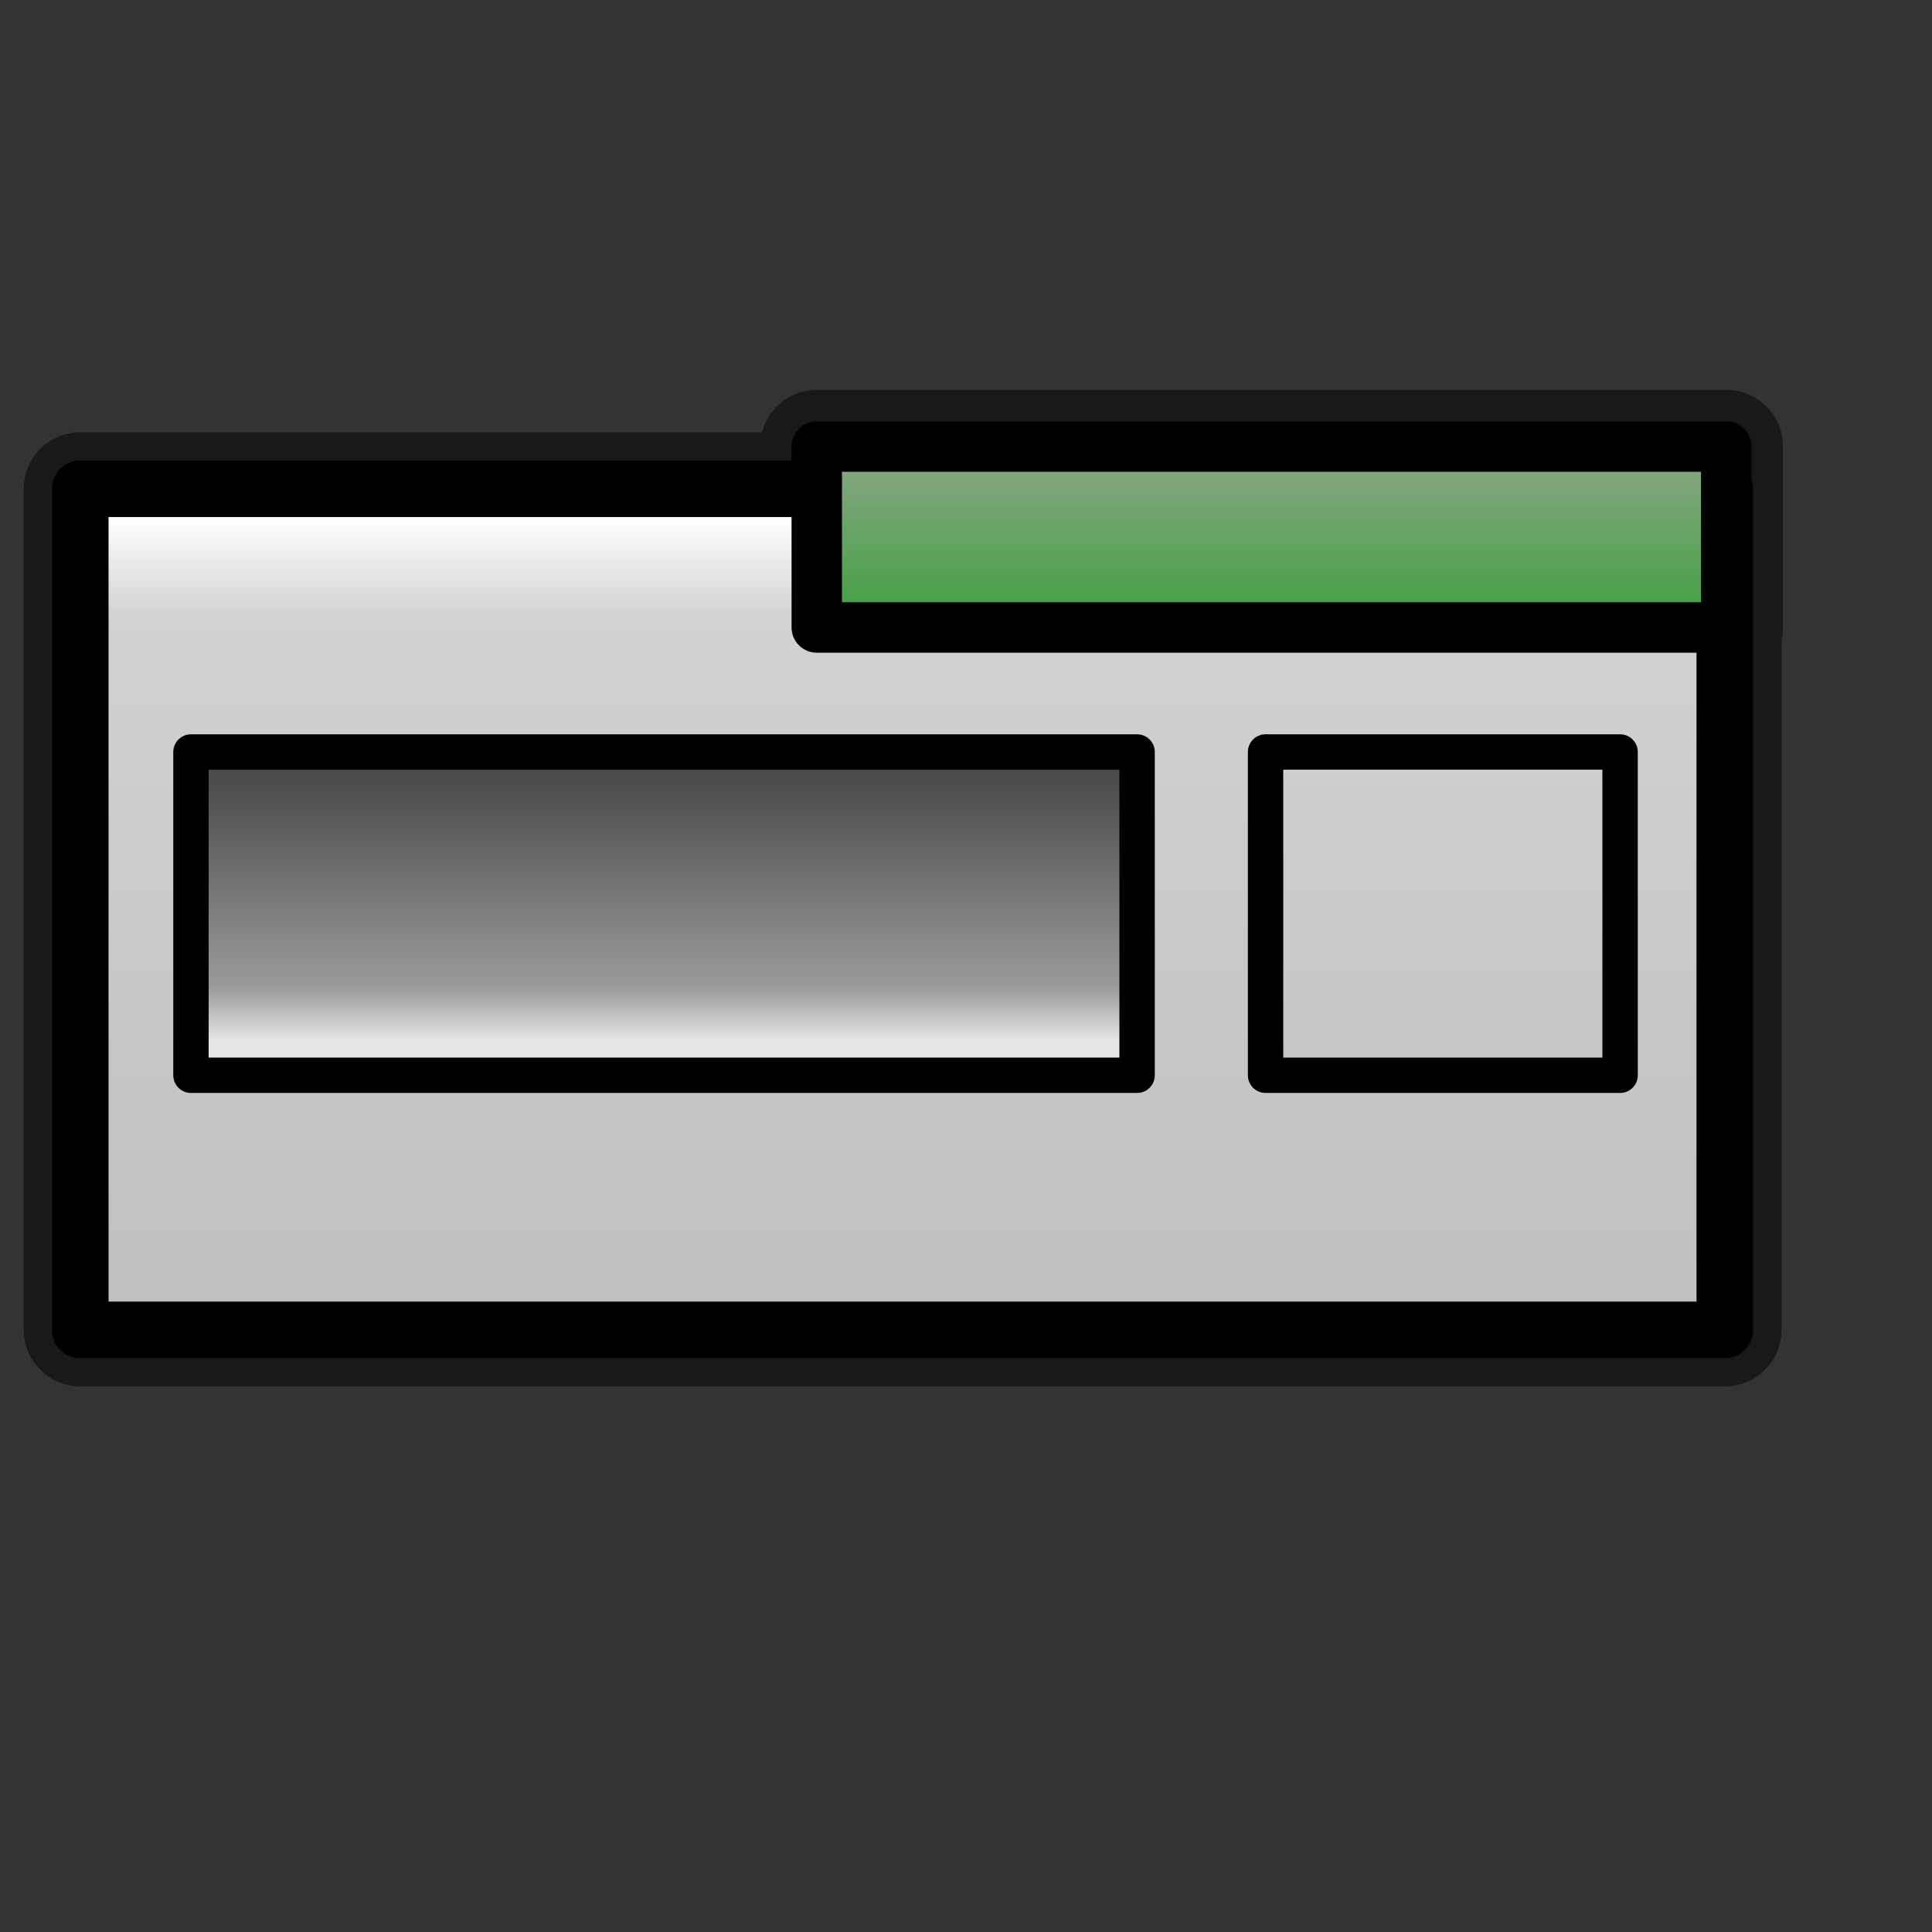 <?xml version="1.0" encoding="UTF-8" standalone="no"?>
<!DOCTYPE svg PUBLIC "-//W3C//DTD SVG 20010904//EN"
"http://www.w3.org/TR/2001/REC-SVG-20010904/DTD/svg10.dtd">
<!-- Created with Inkscape (http://www.inkscape.org/) -->
<svg
   id="svg1"
   sodipodi:version="0.32"
   inkscape:version="0.38.1"
   width="128pt"
   height="128pt"
   sodipodi:docbase="/home/francois/Documents/work/artwork/new_theme/Rodent/scalable/stock"
   sodipodi:docname="stock_harddisk.svg"
   xmlns="http://www.w3.org/2000/svg"
   xmlns:inkscape="http://www.inkscape.org/namespaces/inkscape"
   xmlns:sodipodi="http://sodipodi.sourceforge.net/DTD/sodipodi-0.dtd"
   xmlns:xlink="http://www.w3.org/1999/xlink">
  <rect width="100%" height="100%" fill="#333333" stroke="none"/>
  <defs
     id="defs3">
    <linearGradient
       id="linearGradient871">
      <stop
         style="stop-color:#4c4c4c;stop-opacity:1;"
         offset="0"
         id="stop872" />
      <stop
         style="stop-color:#999999;stop-opacity:1;"
         offset="0.783"
         id="stop873" />
      <stop
         style="stop-color:#e6e6e6;stop-opacity:1;"
         offset="1"
         id="stop874" />
    </linearGradient>
    <linearGradient
       id="linearGradient867">
      <stop
         style="stop-color:#4c4c4c;stop-opacity:1;"
         offset="0"
         id="stop868" />
      <stop
         style="stop-color:#999999;stop-opacity:1;"
         offset="0.788"
         id="stop869" />
      <stop
         style="stop-color:#e6e6e6;stop-opacity:1;"
         offset="1"
         id="stop870" />
    </linearGradient>
    <linearGradient
       id="linearGradient857">
      <stop
         style="stop-color:#4c4c4c;stop-opacity:1;"
         offset="0"
         id="stop858" />
      <stop
         style="stop-color:#999999;stop-opacity:1;"
         offset="0.783"
         id="stop863" />
      <stop
         style="stop-color:#e6e6e6;stop-opacity:1;"
         offset="1"
         id="stop866" />
    </linearGradient>
    <linearGradient
       id="linearGradient860">
      <stop
         style="stop-color:#4c4c4c;stop-opacity:1;"
         offset="0"
         id="stop862" />
      <stop
         style="stop-color:#999999;stop-opacity:1;"
         offset="0.783"
         id="stop865" />
      <stop
         style="stop-color:#e6e6e6;stop-opacity:1;"
         offset="1"
         id="stop864" />
    </linearGradient>
    <linearGradient
       id="linearGradient858">
      <stop
         style="stop-color:#46a046;stop-opacity:1;"
         offset="0"
         id="stop859" />
      <stop
         style="stop-color:#64a362;stop-opacity:1;"
         offset="0.511"
         id="stop889" />
      <stop
         style="stop-color:#83a67f;stop-opacity:1;"
         offset="1"
         id="stop860" />
    </linearGradient>
    <radialGradient
       xlink:href="#linearGradient833"
       id="radialGradient839"
       cx="0.5"
       cy="0.5"
       r="0.5"
       fx="0.5"
       fy="0.5"
       spreadMethod="reflect" />
    <linearGradient
       id="linearGradient828">
      <stop
         style="stop-color:#000000;stop-opacity:0;"
         offset="0"
         id="stop829" />
      <stop
         style="stop-color:#ffffff;stop-opacity:1;"
         offset="1"
         id="stop830" />
    </linearGradient>
    <linearGradient
       id="linearGradient842">
      <stop
         style="stop-color:#bfbfbf;stop-opacity:1;"
         offset="0"
         id="stop843" />
      <stop
         style="stop-color:#8c8c8c;stop-opacity:1;"
         offset="1"
         id="stop844" />
    </linearGradient>
    <linearGradient
       id="linearGradient838">
      <stop
         style="stop-color:#ffffff;stop-opacity:1;"
         offset="0"
         id="stop839" />
      <stop
         style="stop-color:#c5c5c5;stop-opacity:1;"
         offset="1"
         id="stop840" />
    </linearGradient>
    <linearGradient
       id="linearGradient836">
      <stop
         style="stop-color:#ffed00;stop-opacity:1;"
         offset="0"
         id="stop837" />
      <stop
         style="stop-color:#ffcf00;stop-opacity:1;"
         offset="1"
         id="stop838" />
    </linearGradient>
    <linearGradient
       id="linearGradient830">
      <stop
         style="stop-color:#bebfc1;stop-opacity:1;"
         offset="0"
         id="stop831" />
      <stop
         style="stop-color:#d1d2d3;stop-opacity:1;"
         offset="0.878"
         id="stop857" />
      <stop
         style="stop-color:#ffffff;stop-opacity:1;"
         offset="1"
         id="stop832" />
    </linearGradient>
    <linearGradient
       xlink:href="#linearGradient838"
       id="linearGradient833"
       x1="0.416"
       y1="0.345"
       x2="0.106"
       y2="-0.302"
       spreadMethod="reflect" />
    <linearGradient
       xlink:href="#linearGradient830"
       id="linearGradient835"
       x1="0.505"
       y1="0.985"
       x2="0.505"
       y2="0.035" />
    <linearGradient
       xlink:href="#linearGradient858"
       id="linearGradient841"
       x1="0.503"
       y1="0.907"
       x2="0.503"
       y2="0.133" />
    <linearGradient
       xlink:href="#linearGradient867"
       id="linearGradient831"
       x1="0.492"
       y1="0.096"
       x2="0.492"
       y2="0.895"
       spreadMethod="pad" />
  </defs>
  <sodipodi:namedview
     id="base"
     pagecolor="#ffffff"
     bordercolor="#666666"
     borderopacity="1.0"
     inkscape:pageopacity="0.0"
     inkscape:pageshadow="2"
     inkscape:zoom="4.2426407"
     inkscape:cx="64.000026"
     inkscape:cy="54.571935"
     inkscape:window-width="828"
     inkscape:window-height="913"
     showgrid="true"
     gridspacingx="1mm"
     gridspacingy="1mm"
     snaptogrid="false"
     inkscape:window-x="0"
     inkscape:window-y="38" />
  <path
     style="fill:none;fill-rule:evenodd;stroke:#000000;stroke-width:10;stroke-linejoin:round;stroke-dasharray:none;fill-opacity:0.558;stroke-opacity:0.5;"
     d="M 72.156 39.438 L 72.156 43.188 L 7.094 43.188 L 7.094 117.469 L 152.375 117.469 L 152.375 55.438 L 152.5 55.438 L 152.5 39.438 L 72.156 39.438 z "
     id="path874" />
  <rect
     style="fill-rule:evenodd;stroke:#000000;stroke-width:5;fill:url(#linearGradient835);stroke-dasharray:none;stroke-linejoin:round;"
     id="rect857"
     width="145.276"
     height="74.304"
     x="7.087"
     y="43.176" />
  <rect
     style="fill:url(#linearGradient831);fill-rule:evenodd;stroke:#000000;stroke-width:3.125;stroke-linejoin:round;stroke-dasharray:none;"
     id="rect859"
     width="83.578"
     height="28.558"
     x="16.869"
     y="66.428" />
  <rect
     style="fill:url(#linearGradient841);fill-rule:evenodd;stroke:#000000;stroke-width:4.454;stroke-linejoin:round;"
     id="rect866"
     width="80.336"
     height="15.984"
     x="72.151"
     y="39.446" />
  <rect
     style="fill:url(#linearGradient831);fill-rule:evenodd;stroke:#000000;stroke-width:3.125;stroke-linejoin:round;stroke-dasharray:none;"
     id="rect875"
     width="31.319"
     height="28.558"
     x="111.795"
     y="66.428" />
</svg>
